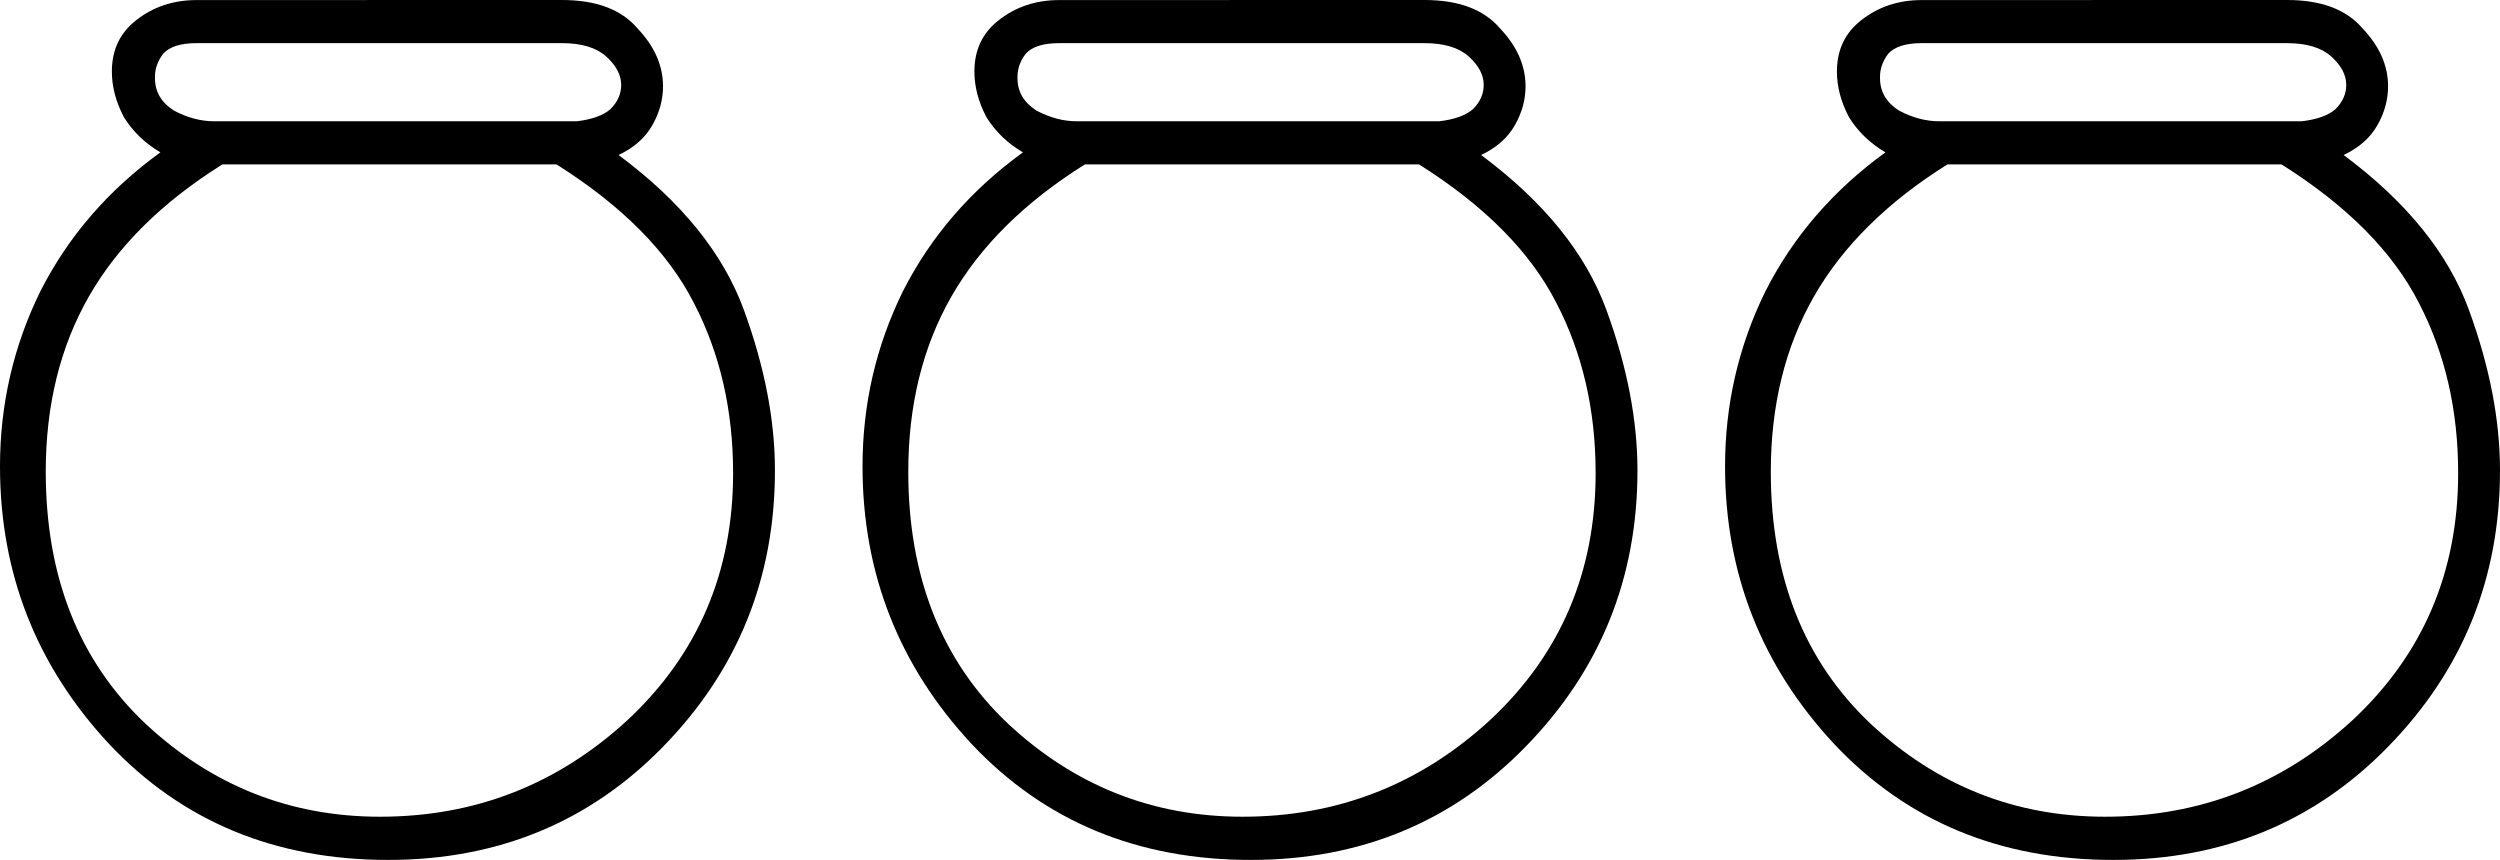 <?xml version="1.0" encoding="UTF-8" standalone="no"?>
<svg
   xmlns:dc="http://purl.org/dc/elements/1.1/"
   xmlns:cc="http://creativecommons.org/ns#"
   xmlns:rdf="http://www.w3.org/1999/02/22-rdf-syntax-ns#"
   xmlns:svg="http://www.w3.org/2000/svg"
   xmlns="http://www.w3.org/2000/svg"
   xmlns:sodipodi="http://sodipodi.sourceforge.net/DTD/sodipodi-0.dtd"
   xmlns:inkscape="http://www.inkscape.org/namespaces/inkscape"
   sodipodi:docname="W24A.svg"
   inkscape:version="1.0 (4035a4fb49, 2020-05-01)"
   id="svg1427"
   version="1.1"
   viewBox="0 0 46.013 15.825"
   height="15.825mm"
   width="46.013mm">
  <defs
     id="defs1421">
    <rect
       id="rect1992"
       height="217.714"
       width="238.881"
       y="46.869"
       x="-28.726" />
  </defs>
  <sodipodi:namedview
     inkscape:window-maximized="1"
     inkscape:window-y="-8"
     inkscape:window-x="-8"
     inkscape:window-height="1017"
     inkscape:window-width="1920"
     fit-margin-bottom="0"
     fit-margin-right="0"
     fit-margin-left="0"
     fit-margin-top="0"
     showgrid="false"
     inkscape:document-rotation="0"
     inkscape:current-layer="layer1"
     inkscape:document-units="mm"
     inkscape:cy="266.00187"
     inkscape:cx="503.88533"
     inkscape:zoom="0.35"
     inkscape:pageshadow="2"
     inkscape:pageopacity="0.0"
     borderopacity="1.0"
     bordercolor="#666666"
     pagecolor="#ffffff"
     id="base" />
  <g
     transform="translate(27.486,-77.787)"
     id="layer1"
     inkscape:groupmode="layer"
     inkscape:label="Layer 1">
    <g
       style="font-style:normal;font-variant:normal;font-weight:normal;font-stretch:normal;font-size:50.8px;line-height:1.25;font-family:sans-serif;-inkscape-font-specification:sans-serif;font-variant-ligatures:normal;font-variant-caps:normal;font-variant-numeric:normal;font-feature-settings:normal;text-align:start;letter-spacing:0px;word-spacing:0px;writing-mode:lr-tb;text-anchor:start;white-space:pre;shape-inside:url(#rect1992);fill:#000000;fill-opacity:1;stroke:none"
       id="text1990"
       aria-label="𓏍">
      <path
         id="path1996"
         d="m -17.143,77.787 q 0.943,0 1.389,0.521 0.471,0.496 0.471,1.067 0,0.372 -0.198,0.719 -0.198,0.347 -0.62,0.546 1.736,1.29 2.307,2.853 0.571,1.563 0.571,2.952 0,2.977 -2.059,5.085 -2.034,2.084 -5.06,2.084 -3.125,0 -5.135,-2.133 -2.009,-2.158 -2.009,-5.11 0,-1.712 0.744,-3.225 0.769,-1.513 2.208,-2.555 -0.422,-0.248 -0.67,-0.645 -0.223,-0.422 -0.223,-0.843 0,-0.595 0.446,-0.943 0.471,-0.372 1.116,-0.372 z m -0.099,3.026 h -6.152 q -1.662,1.042 -2.456,2.431 -0.794,1.389 -0.794,3.225 0,2.902 1.836,4.638 1.836,1.712 4.316,1.712 2.629,0 4.564,-1.786 1.935,-1.811 1.935,-4.539 0,-1.736 -0.719,-3.125 -0.719,-1.414 -2.53,-2.555 z m -6.623,-2.232 q -0.446,0 -0.62,0.198 -0.149,0.198 -0.149,0.422 v 0.025 q 0,0.372 0.347,0.595 0.372,0.198 0.744,0.198 h 6.672 q 0.422,-0.05 0.62,-0.223 0.198,-0.198 0.198,-0.446 0,-0.273 -0.273,-0.521 -0.273,-0.248 -0.819,-0.248 z m 22.597,-0.794 q 0.943,0 1.389,0.521 0.471,0.496 0.471,1.067 0,0.372 -0.198,0.719 -0.198,0.347 -0.62,0.546 1.736,1.29 2.307,2.853 0.571,1.563 0.571,2.952 0,2.977 -2.059,5.085 -2.034,2.084 -5.06,2.084 -3.125,0 -5.135,-2.133 -2.009,-2.158 -2.009,-5.11 0,-1.712 0.744,-3.225 0.769,-1.513 2.208,-2.555 -0.422,-0.248 -0.67,-0.645 -0.223,-0.422 -0.223,-0.843 0,-0.595 0.446,-0.943 0.471,-0.372 1.116,-0.372 z m -0.099,3.026 H -7.519 q -1.662,1.042 -2.456,2.431 -0.794,1.389 -0.794,3.225 0,2.902 1.836,4.638 1.836,1.712 4.316,1.712 2.629,0 4.564,-1.786 1.935,-1.811 1.935,-4.539 0,-1.736 -0.719,-3.125 -0.719,-1.414 -2.53,-2.555 z m -6.623,-2.232 q -0.446,0 -0.62,0.198 -0.149,0.198 -0.149,0.422 v 0.025 q 0,0.372 0.347,0.595 0.372,0.198 0.744,0.198 h 6.672 q 0.422,-0.05 0.62,-0.223 0.198,-0.198 0.198,-0.446 0,-0.273 -0.273,-0.521 -0.273,-0.248 -0.819,-0.248 z m 22.597,-0.794 q 0.943,0 1.389,0.521 0.471,0.496 0.471,1.067 0,0.372 -0.198,0.719 -0.198,0.347 -0.62,0.546 1.736,1.29 2.307,2.853 0.571,1.563 0.571,2.952 0,2.977 -2.059,5.085 -2.034,2.084 -5.06,2.084 -3.125,0 -5.135,-2.133 -2.009,-2.158 -2.009,-5.11 0,-1.712 0.744,-3.225 0.769,-1.513 2.208,-2.555 -0.422,-0.248 -0.67,-0.645 -0.223,-0.422 -0.223,-0.843 0,-0.595 0.446,-0.943 0.471,-0.372 1.116,-0.372 z m -0.099,3.026 H 8.356 q -1.662,1.042 -2.456,2.431 -0.794,1.389 -0.794,3.225 0,2.902 1.836,4.638 1.836,1.712 4.316,1.712 2.629,0 4.564,-1.786 1.935,-1.811 1.935,-4.539 0,-1.736 -0.719,-3.125 -0.719,-1.414 -2.53,-2.555 z M 7.885,78.581 q -0.446,0 -0.62,0.198 -0.149,0.198 -0.149,0.422 v 0.025 q 0,0.372 0.347,0.595 0.372,0.198 0.744,0.198 h 6.672 q 0.422,-0.05 0.62,-0.223 0.198,-0.198 0.198,-0.446 0,-0.273 -0.273,-0.521 -0.273,-0.248 -0.819,-0.248 z" />
    </g>
  </g>
</svg>
